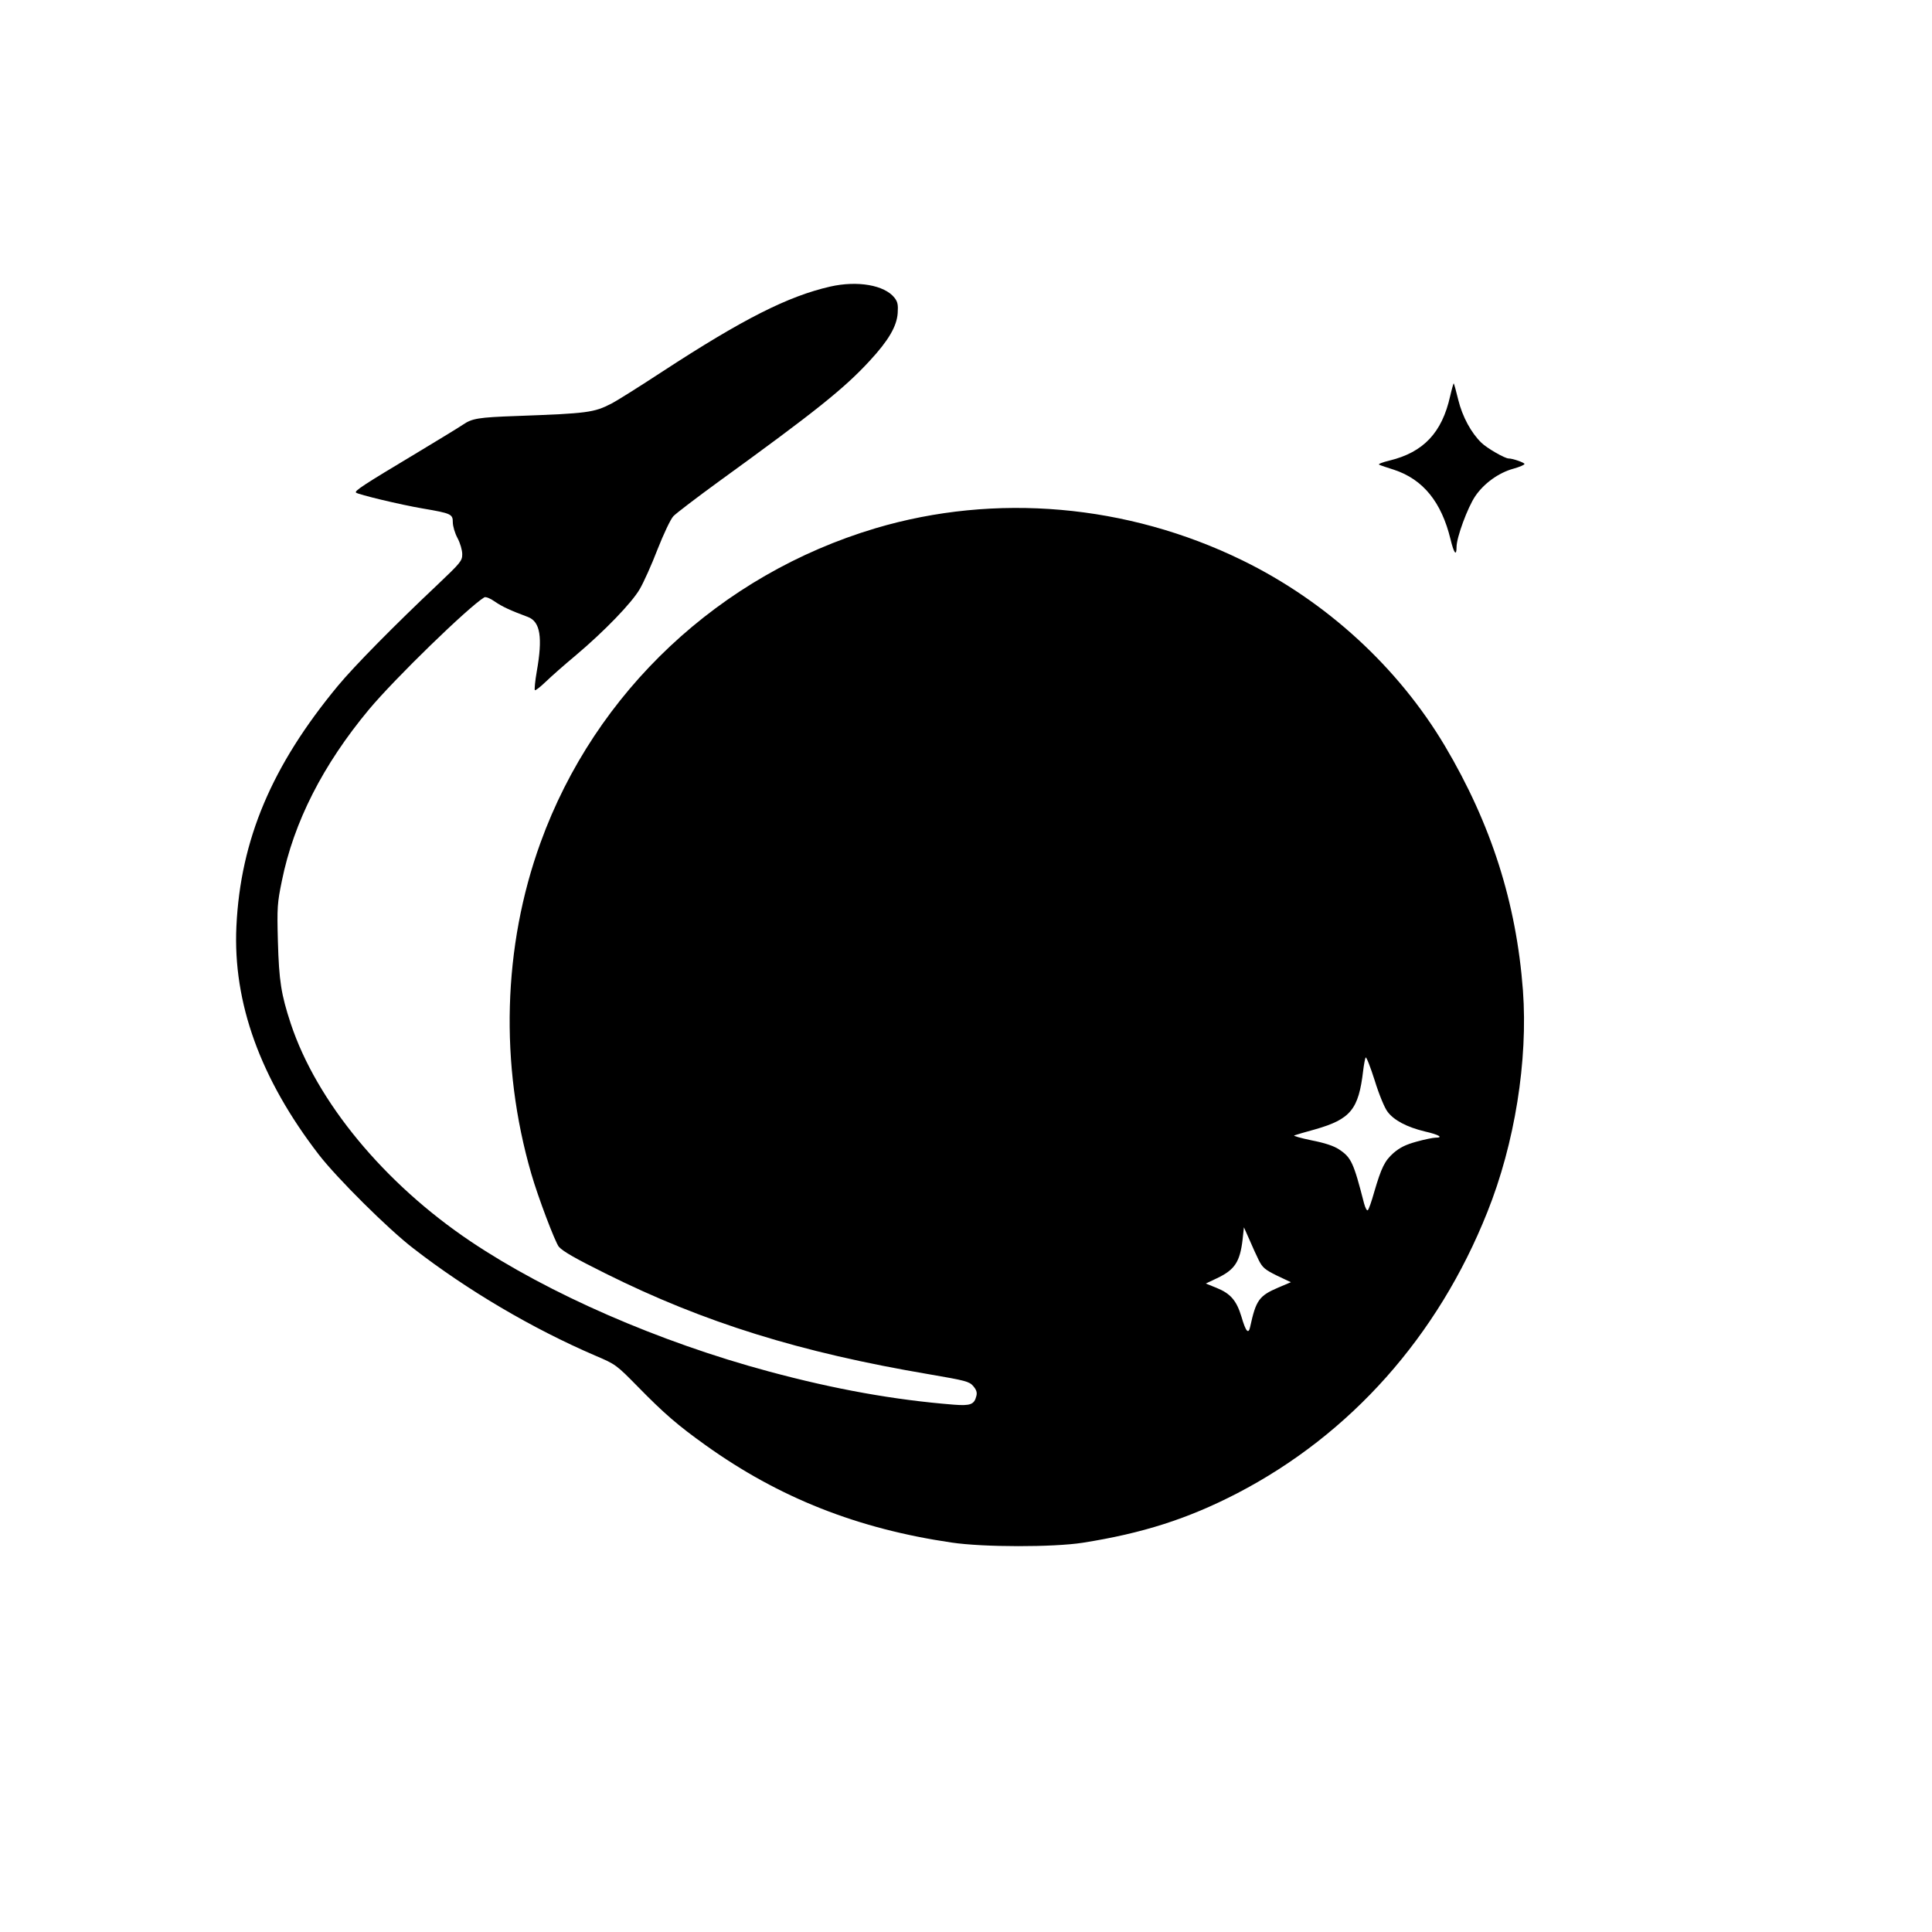 <?xml version="1.0" standalone="no"?>
<!DOCTYPE svg PUBLIC "-//W3C//DTD SVG 20010904//EN"
 "http://www.w3.org/TR/2001/REC-SVG-20010904/DTD/svg10.dtd">
<svg version="1.0" xmlns="http://www.w3.org/2000/svg"
 width="1024pt" height="1024pt" viewBox="0 0 1024 1024"
 preserveAspectRatio="xMidYMid meet">

<g transform="translate(0,1024) scale(0.1,-0.1)"
fill="#000000" stroke="none">
<path d="M4400 8721 c-223 -51 -461 -171 -887 -449 -125 -82 -248 -159 -272
-171 -94 -48 -124 -52 -506 -66 -199 -7 -233 -13 -280 -45 -22 -15 -132 -82
-245 -150 -289 -173 -332 -202 -323 -211 11 -10 235 -64 353 -84 152 -26 160
-30 160 -73 0 -21 11 -58 25 -84 14 -26 25 -64 25 -85 0 -36 -8 -45 -132 -163
-224 -211 -440 -430 -527 -535 -351 -424 -516 -815 -538 -1275 -19 -404 127
-808 437 -1210 95 -123 366 -393 500 -496 286 -222 632 -426 965 -569 108 -46
112 -49 225 -164 141 -144 212 -205 360 -311 390 -279 806 -443 1305 -516 169
-25 538 -25 693 -1 318 50 558 127 819 262 601 312 1064 832 1326 1490 146
364 216 805 189 1175 -35 466 -169 884 -414 1297 -249 418 -629 766 -1073 983
-610 298 -1309 359 -1945 170 -824 -246 -1485 -865 -1775 -1666 -200 -551
-217 -1176 -49 -1755 36 -125 126 -362 146 -387 21 -24 85 -61 248 -142 522
-260 1030 -418 1715 -534 192 -33 212 -38 233 -62 17 -20 22 -34 17 -53 -11
-45 -31 -53 -120 -46 -313 25 -628 81 -980 176 -581 156 -1169 413 -1580 689
-459 308 -817 742 -954 1155 -51 155 -62 226 -68 435 -5 182 -3 204 21 321 63
312 218 616 462 909 137 164 527 543 611 594 8 4 31 -5 55 -22 39 -27 82 -47
176 -82 66 -25 79 -108 47 -289 -9 -51 -13 -96 -10 -99 3 -3 29 17 58 45 28
27 99 90 157 138 153 129 299 280 341 353 20 34 63 129 94 210 32 81 69 160
84 176 14 15 123 98 241 184 509 369 664 492 800 640 99 107 143 182 148 252
3 45 0 60 -17 82 -53 67 -196 92 -341 59z m2954 -4373 c34 -46 103 -82 198
-105 75 -17 101 -33 56 -33 -12 0 -57 -9 -100 -21 -58 -16 -88 -31 -122 -60
-47 -42 -64 -76 -103 -209 -13 -47 -28 -89 -33 -94 -5 -5 -13 10 -20 35 -56
218 -68 244 -133 287 -27 18 -74 34 -146 48 -58 12 -99 24 -91 26 8 3 58 18
110 32 189 54 231 106 255 311 4 33 10 64 13 70 4 5 25 -49 48 -121 23 -75 53
-147 68 -166z m-682 -788 c20 -39 33 -50 96 -81 l74 -35 -66 -28 c-103 -44
-119 -67 -150 -209 -9 -41 -23 -25 -46 54 -26 86 -58 123 -132 153 l-57 23 59
28 c95 45 122 87 136 205 l7 65 29 -65 c15 -36 38 -85 50 -110z"/>
<path d="M7686 8140 c-43 -193 -141 -297 -321 -341 -38 -9 -63 -19 -55 -22 8
-4 44 -16 79 -27 154 -51 251 -171 299 -368 18 -75 32 -93 32 -41 0 51 59 210
99 269 46 68 125 125 203 146 32 9 58 20 58 25 0 7 -62 29 -84 29 -20 0 -114
54 -144 83 -54 52 -101 138 -123 228 -11 46 -22 85 -24 87 -1 2 -10 -29 -19
-68z"/>
</g>
</svg>
